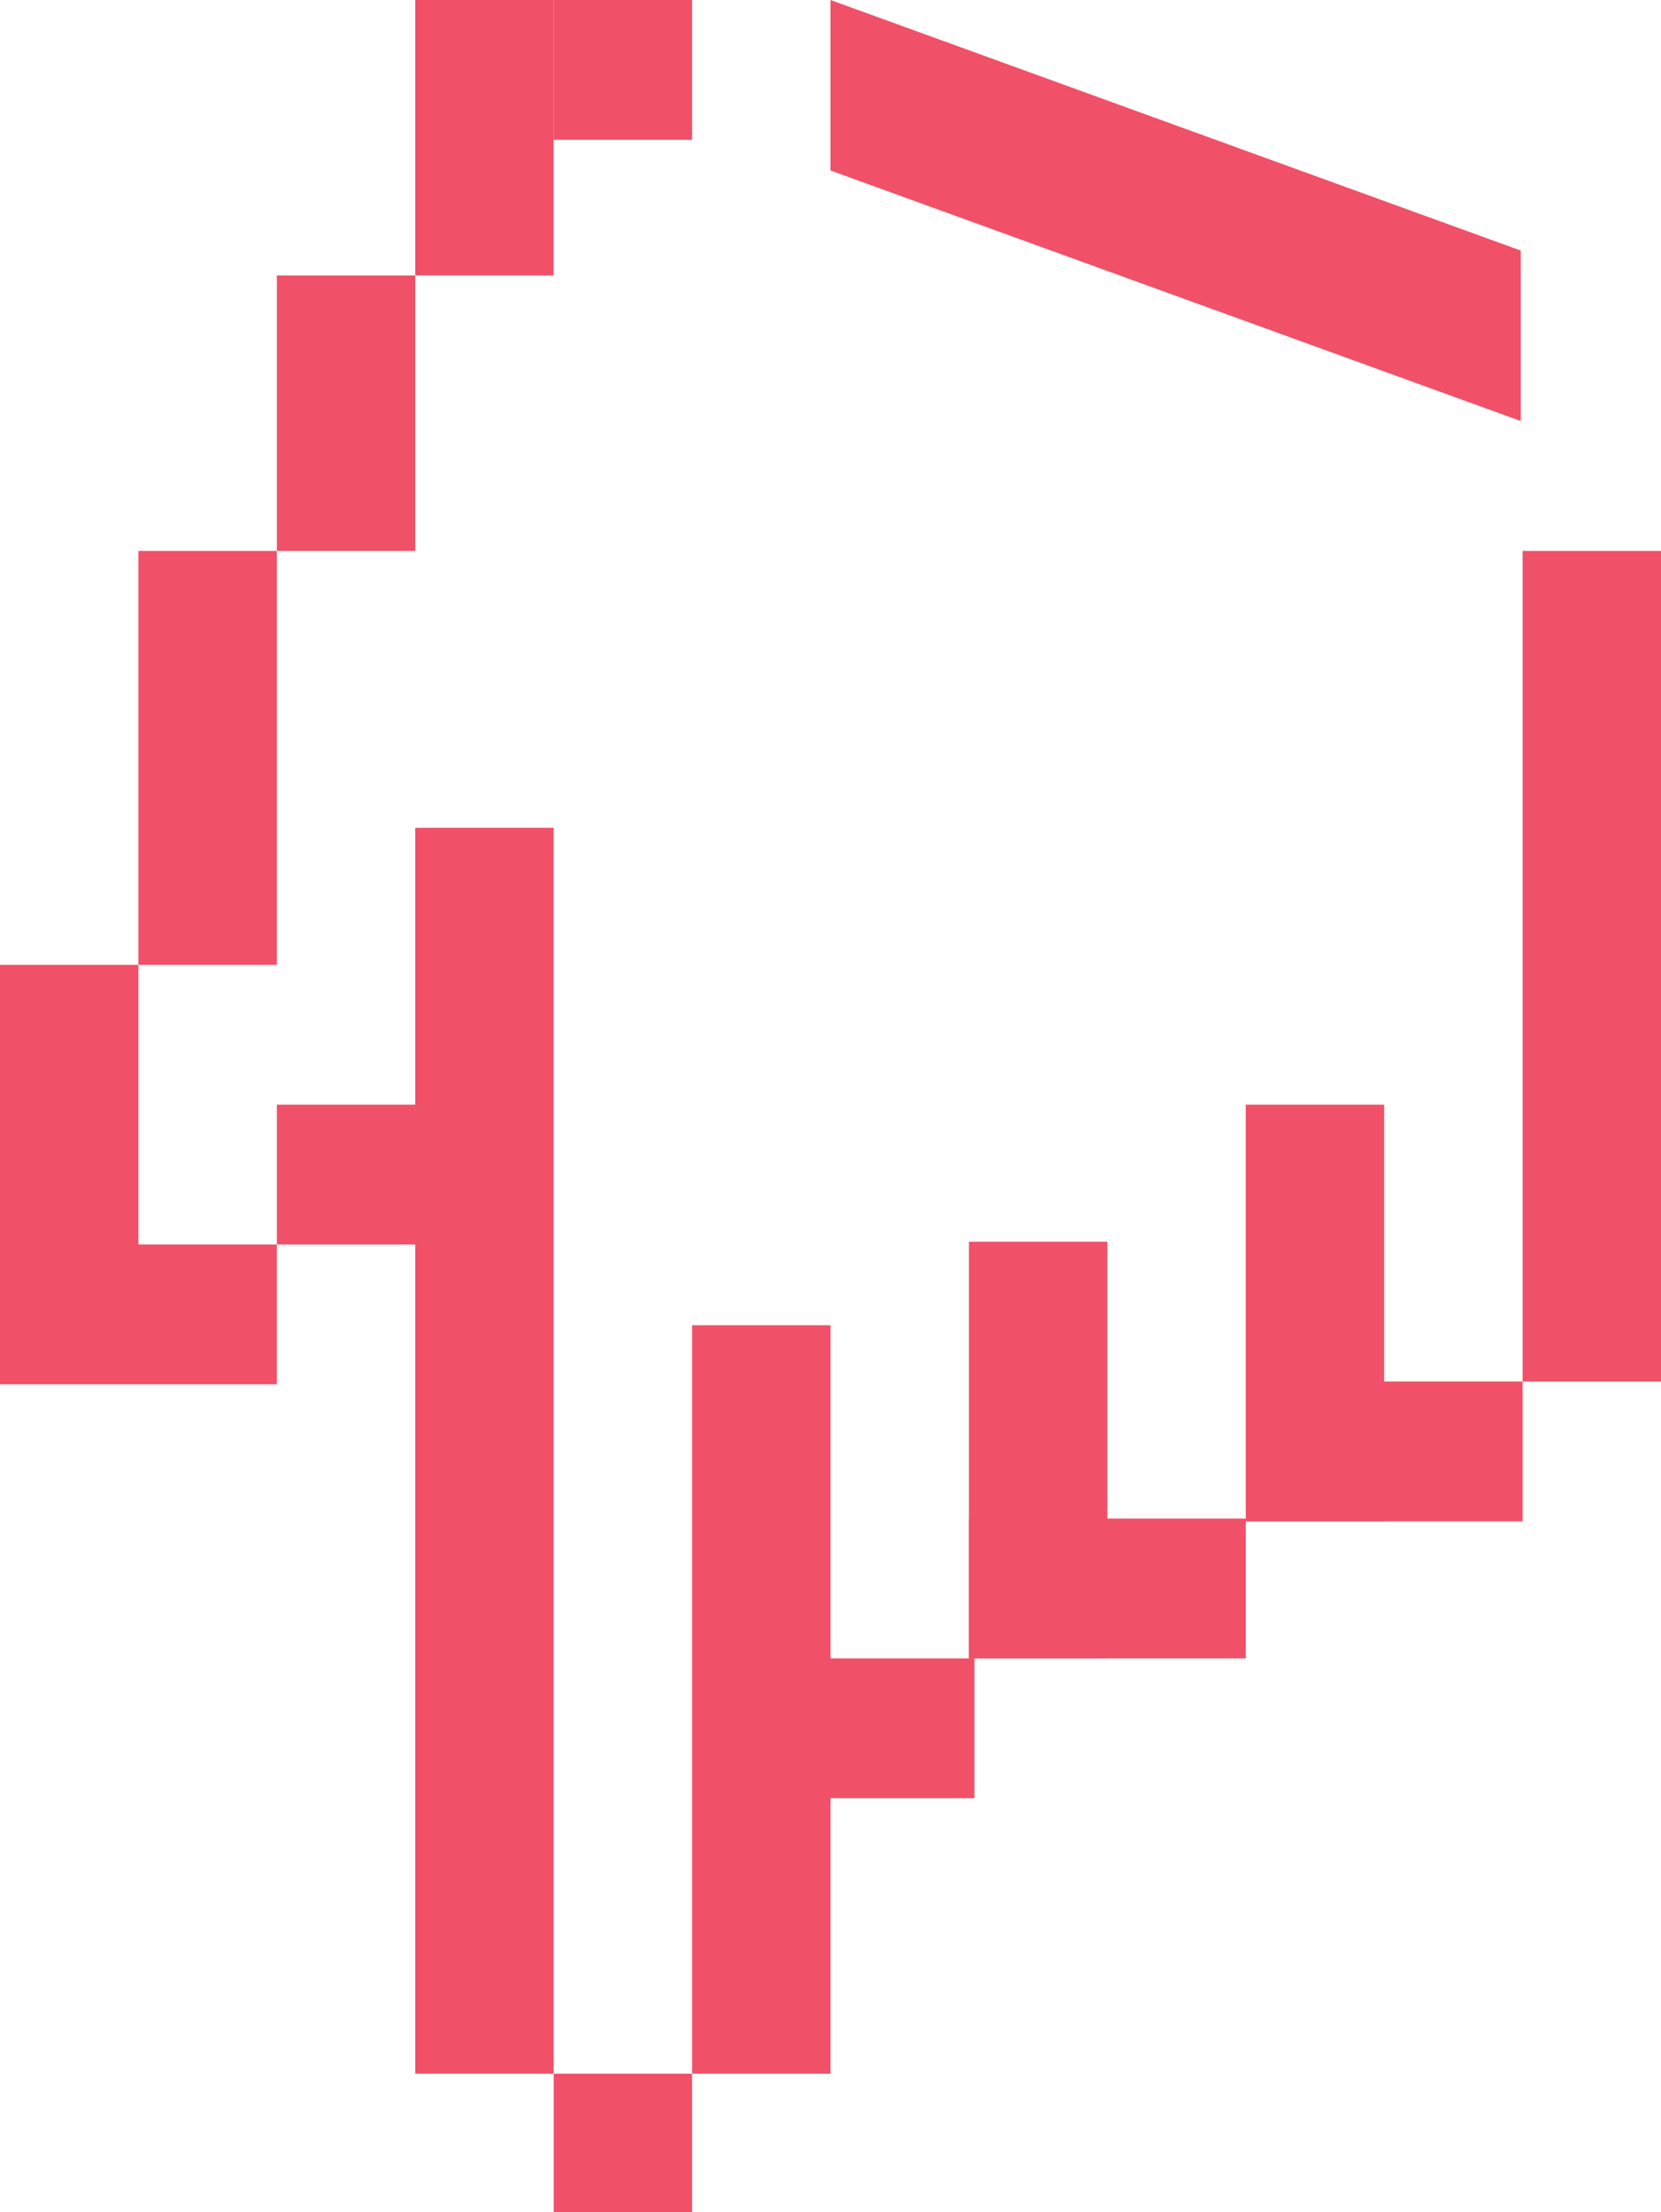 <svg id="Layer_1" data-name="Layer 1" xmlns="http://www.w3.org/2000/svg" xmlns:xlink="http://www.w3.org/1999/xlink" viewBox="0 0 72 95.88"><defs><style>.cls-1{fill:none;}.cls-2{fill:#f05168;}.cls-3{clip-path:url(#clip-path);}.cls-4{isolation:isolate;}.cls-5{clip-path:url(#clip-path-2);}</style><clipPath id="clip-path" transform="translate(-33.88 -27.06)"><rect class="cls-1" x="33.88" y="27.06" width="72" height="95.88"/></clipPath><clipPath id="clip-path-2" transform="translate(-33.88 -27.06)"><rect class="cls-1" x="62.88" y="18.06" width="37.92" height="36.25"/></clipPath></defs><title>Icon _05</title><rect class="cls-2" x="66" y="23.88" width="6" height="36"/><rect class="cls-2" x="54" y="47.88" width="6" height="18.06"/><rect class="cls-2" x="54" y="59.88" width="12" height="6.06"/><rect class="cls-2" x="42" y="53.82" width="6" height="18.06"/><rect class="cls-2" x="42" y="65.82" width="12" height="6.06"/><rect class="cls-2" x="30" y="57.44" width="6" height="32.44"/><rect class="cls-2" x="30.24" y="71.88" width="12" height="6.06"/><rect class="cls-2" x="24" y="89.88" width="6" height="6"/><rect class="cls-2" x="18" y="35.88" width="6" height="54"/><rect class="cls-2" x="12" y="47.88" width="6" height="6.06"/><rect class="cls-2" y="53.94" width="12" height="6.06"/><rect class="cls-2" y="41.82" width="6" height="12.3"/><rect class="cls-2" x="6" y="23.88" width="6" height="17.94"/><rect class="cls-2" x="12" y="11.94" width="6" height="11.94"/><rect class="cls-2" x="18" width="6" height="11.94"/><g class="cls-3"><g class="cls-4"><g class="cls-5"><polygon class="cls-2" points="65.92 18.25 65.92 10.86 36 0 36 7.39 65.92 18.25"/></g></g></g><rect class="cls-2" x="24" width="6" height="6.06"/></svg>